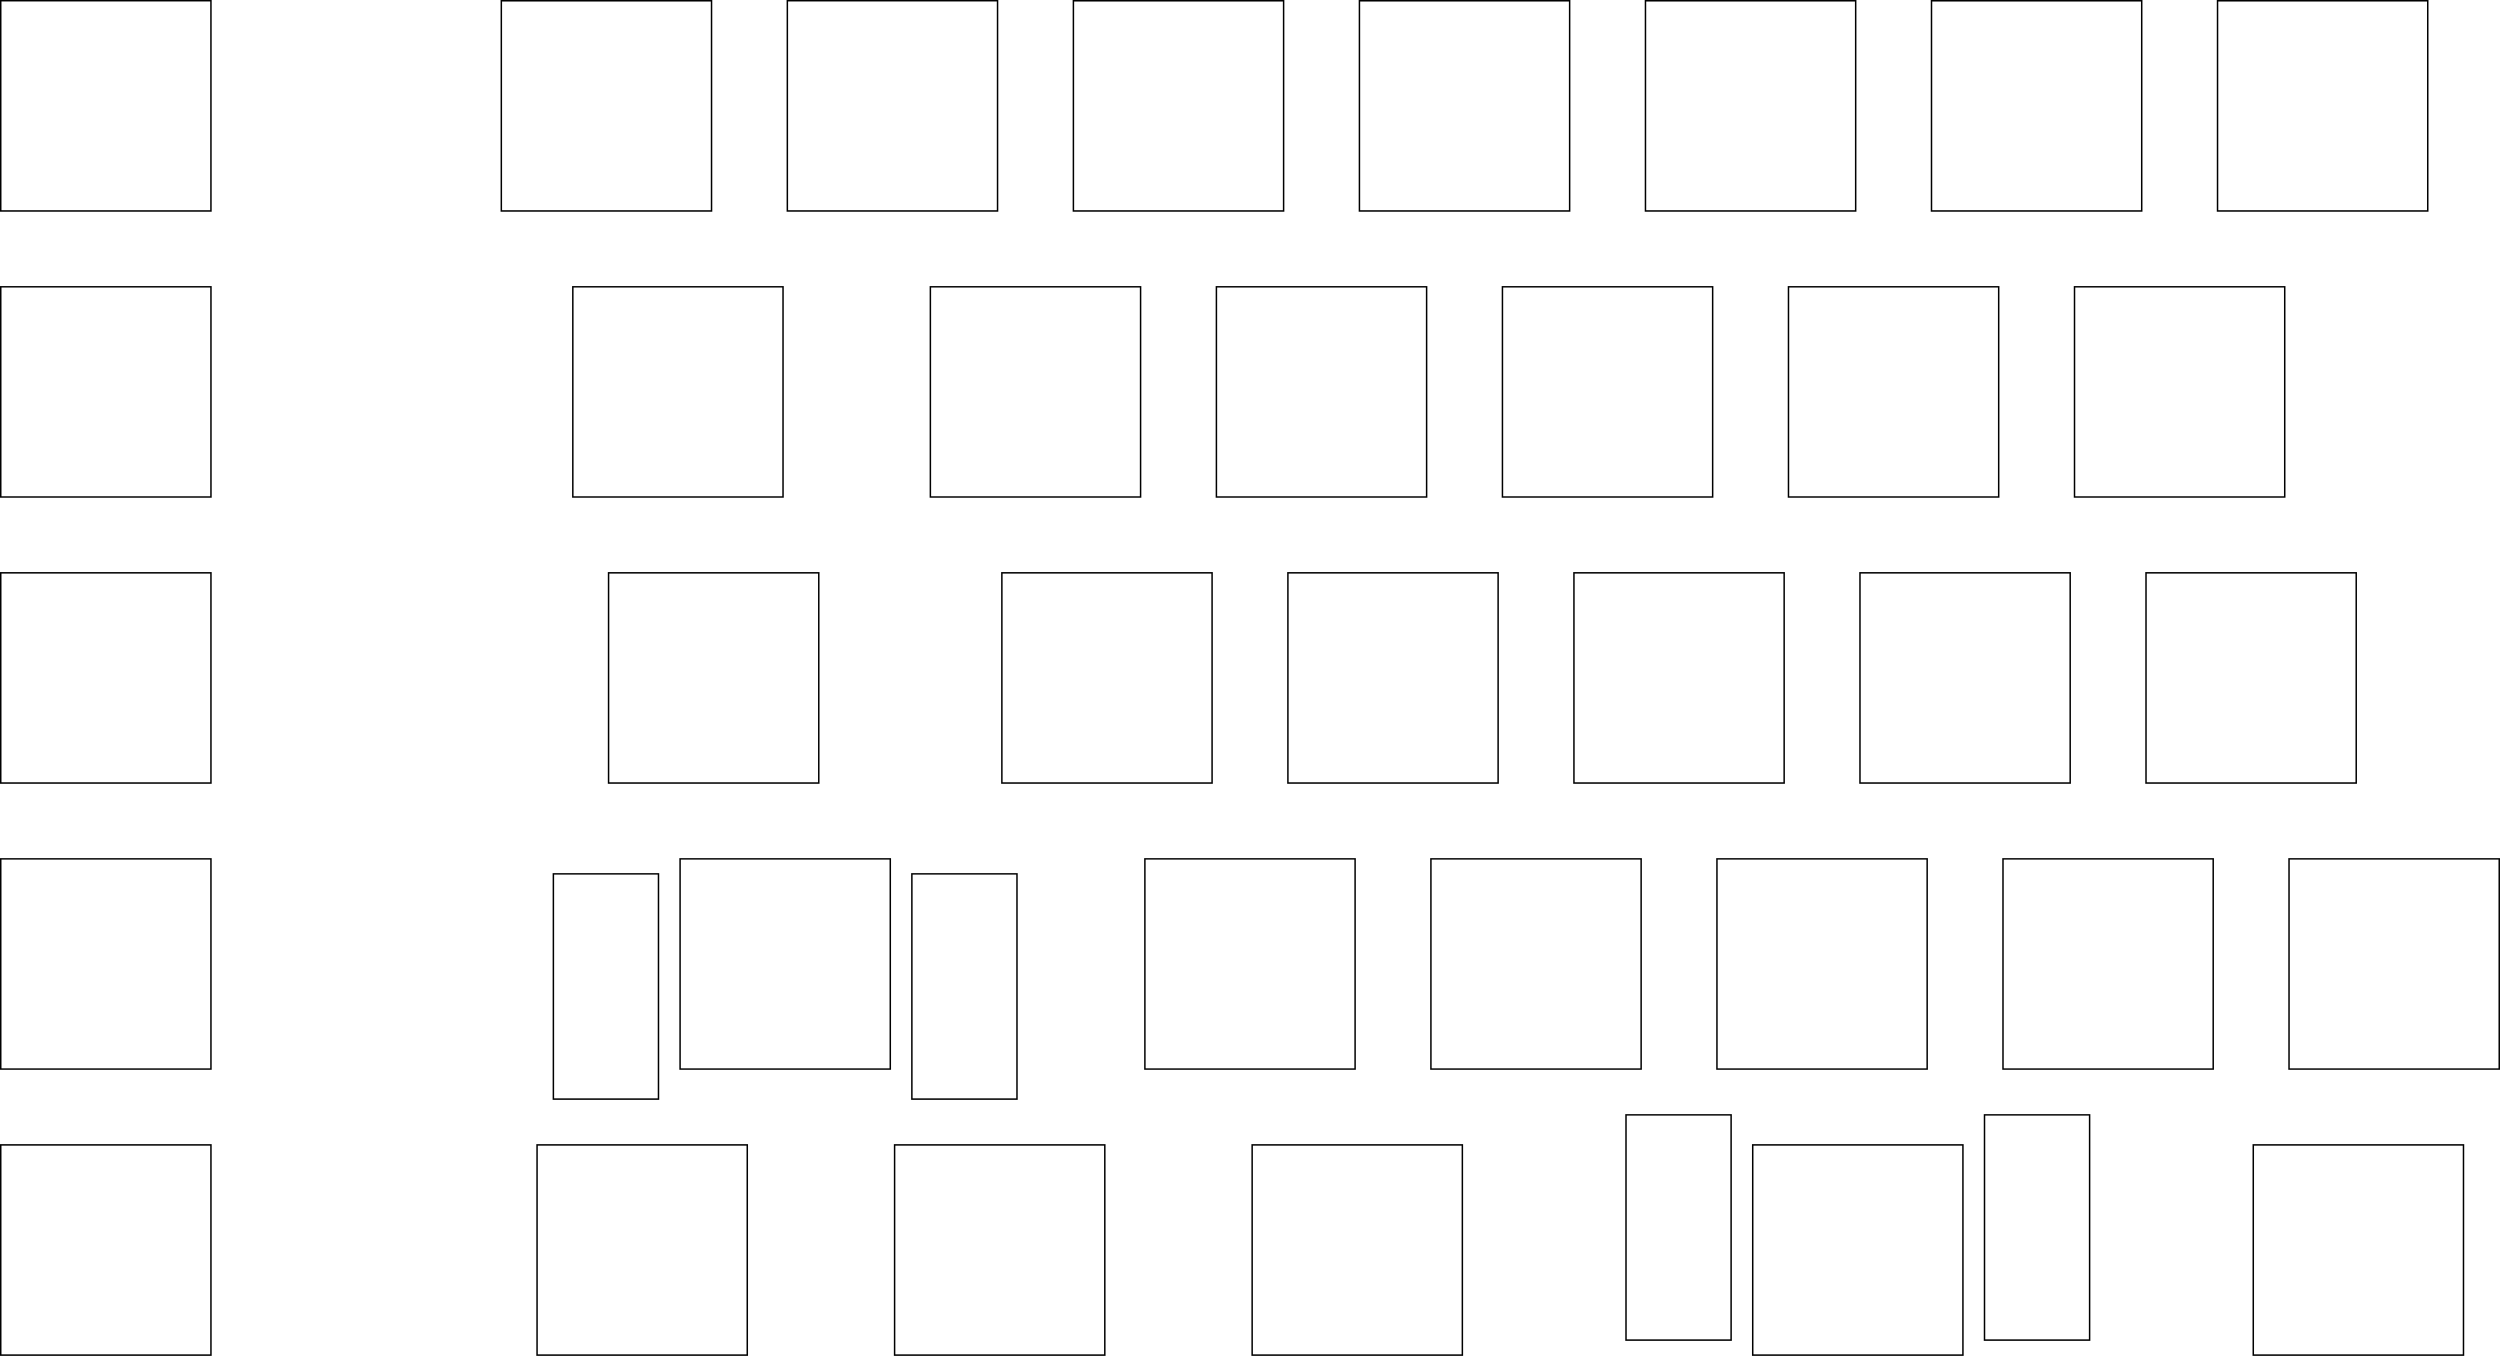 <?xml version="1.0" encoding="UTF-8" standalone="no"?>
<!-- Created with Inkscape (http://www.inkscape.org/) -->

<svg
   width="166.5mm"
   height="90.3mm"
   viewBox="0 0 166.5 90.3"
   version="1.1"
   id="svg1"
   sodipodi:docname="plate-left.svg"
   inkscape:version="1.3.2 (091e20e, 2023-11-25, custom)"
   xmlns:inkscape="http://www.inkscape.org/namespaces/inkscape"
   xmlns:sodipodi="http://sodipodi.sourceforge.net/DTD/sodipodi-0.dtd"
   xmlns="http://www.w3.org/2000/svg"
   xmlns:svg="http://www.w3.org/2000/svg">
  <sodipodi:namedview
     id="namedview1"
     pagecolor="#ffffff"
     bordercolor="#000000"
     borderopacity="0.25"
     inkscape:showpageshadow="2"
     inkscape:pageopacity="0.0"
     inkscape:pagecheckerboard="0"
     inkscape:deskcolor="#d1d1d1"
     inkscape:document-units="mm"
     inkscape:zoom="2.1849975"
     inkscape:cx="314.41684"
     inkscape:cy="170.48074"
     inkscape:window-width="1920"
     inkscape:window-height="1009"
     inkscape:window-x="-8"
     inkscape:window-y="-8"
     inkscape:window-maximized="1"
     inkscape:current-layer="svg1" />
  <defs
     id="defs1" />
  <path
     d="m 133.629,100.546 h 14 v 14 h -14 z m -83.343,-76.2 h 14 v 14 h -14 z m 38.1,0 h 14 v 14 H 88.386 Z m 19.05,0 h 14 v 14 h -14 z m 19.05,0 h 14 v 14 h -14 z m 19.05,0 h 14 v 14 h -14 z m 19.05,0 h 14 v 14 h -14 z m -147.638,19.05 h 14 v 14 h -14 z m 38.1,0 h 14 v 14 h -14 z m 23.813,0 h 14 v 14 h -14 z m 19.05,0 h 14 v 14 H 97.911 Z m 19.05,0 h 14 v 14 h -14 z m 19.05,0 h 14 v 14 h -14 z m 19.05,0 h 14 v 14 h -14 z m -138.113,19.05 h 14 v 14 h -14 z m 40.481,0 h 14 v 14 h -14 z m 26.194,0 h 14 v 14 h -14 z m 19.05,0 h 14 v 14 h -14 z m 19.05,0 h 14 v 14 h -14 z m 19.05,0 h 14 v 14 h -14 z m 19.05,0 h 14 v 14 h -14 z m -142.875,19.05 h 14 v 14 h -14 z m 45.244,0 h 14 v 14 h -14 z m 30.956,0 h 14 v 14 H 93.148 Z m 19.05,0 h 14 v 14 h -14 z m 38.1,0 h 14 v 14 h -14 z m 19.05,0 h 14 v 14 h -14 z m -152.4,19.05 h 14 v 14 h -14 z m 35.719,0 h 14 v 14 h -14 z m 23.812,0 h 14 v 14 h -14 z m 23.813,0 h 14 v 14 h -14 z m 66.675,0 h 14 v 14 h -14 z m -150.019,-76.2 h 14 v 14 h -14 z m 52.388,0 h 14 v 14 h -14 z m 61.912,57.15 h 14 v 14 h -14 z m -77.494,1 h 7 v 15 h -7 z m 23.876,0 h 7 v 15 h -7 z m 78.437,31.05 h -7 v -15 h 7 z m -23.876,0 h -7 v -15 h 7 z"
     style="fill:none;fill-opacity:1;stroke:#000000;stroke-width:0.1;stroke-dasharray:none;stroke-opacity:1"
     id="path1-5"
     transform="translate(-16.898,-24.296)" />
</svg>
